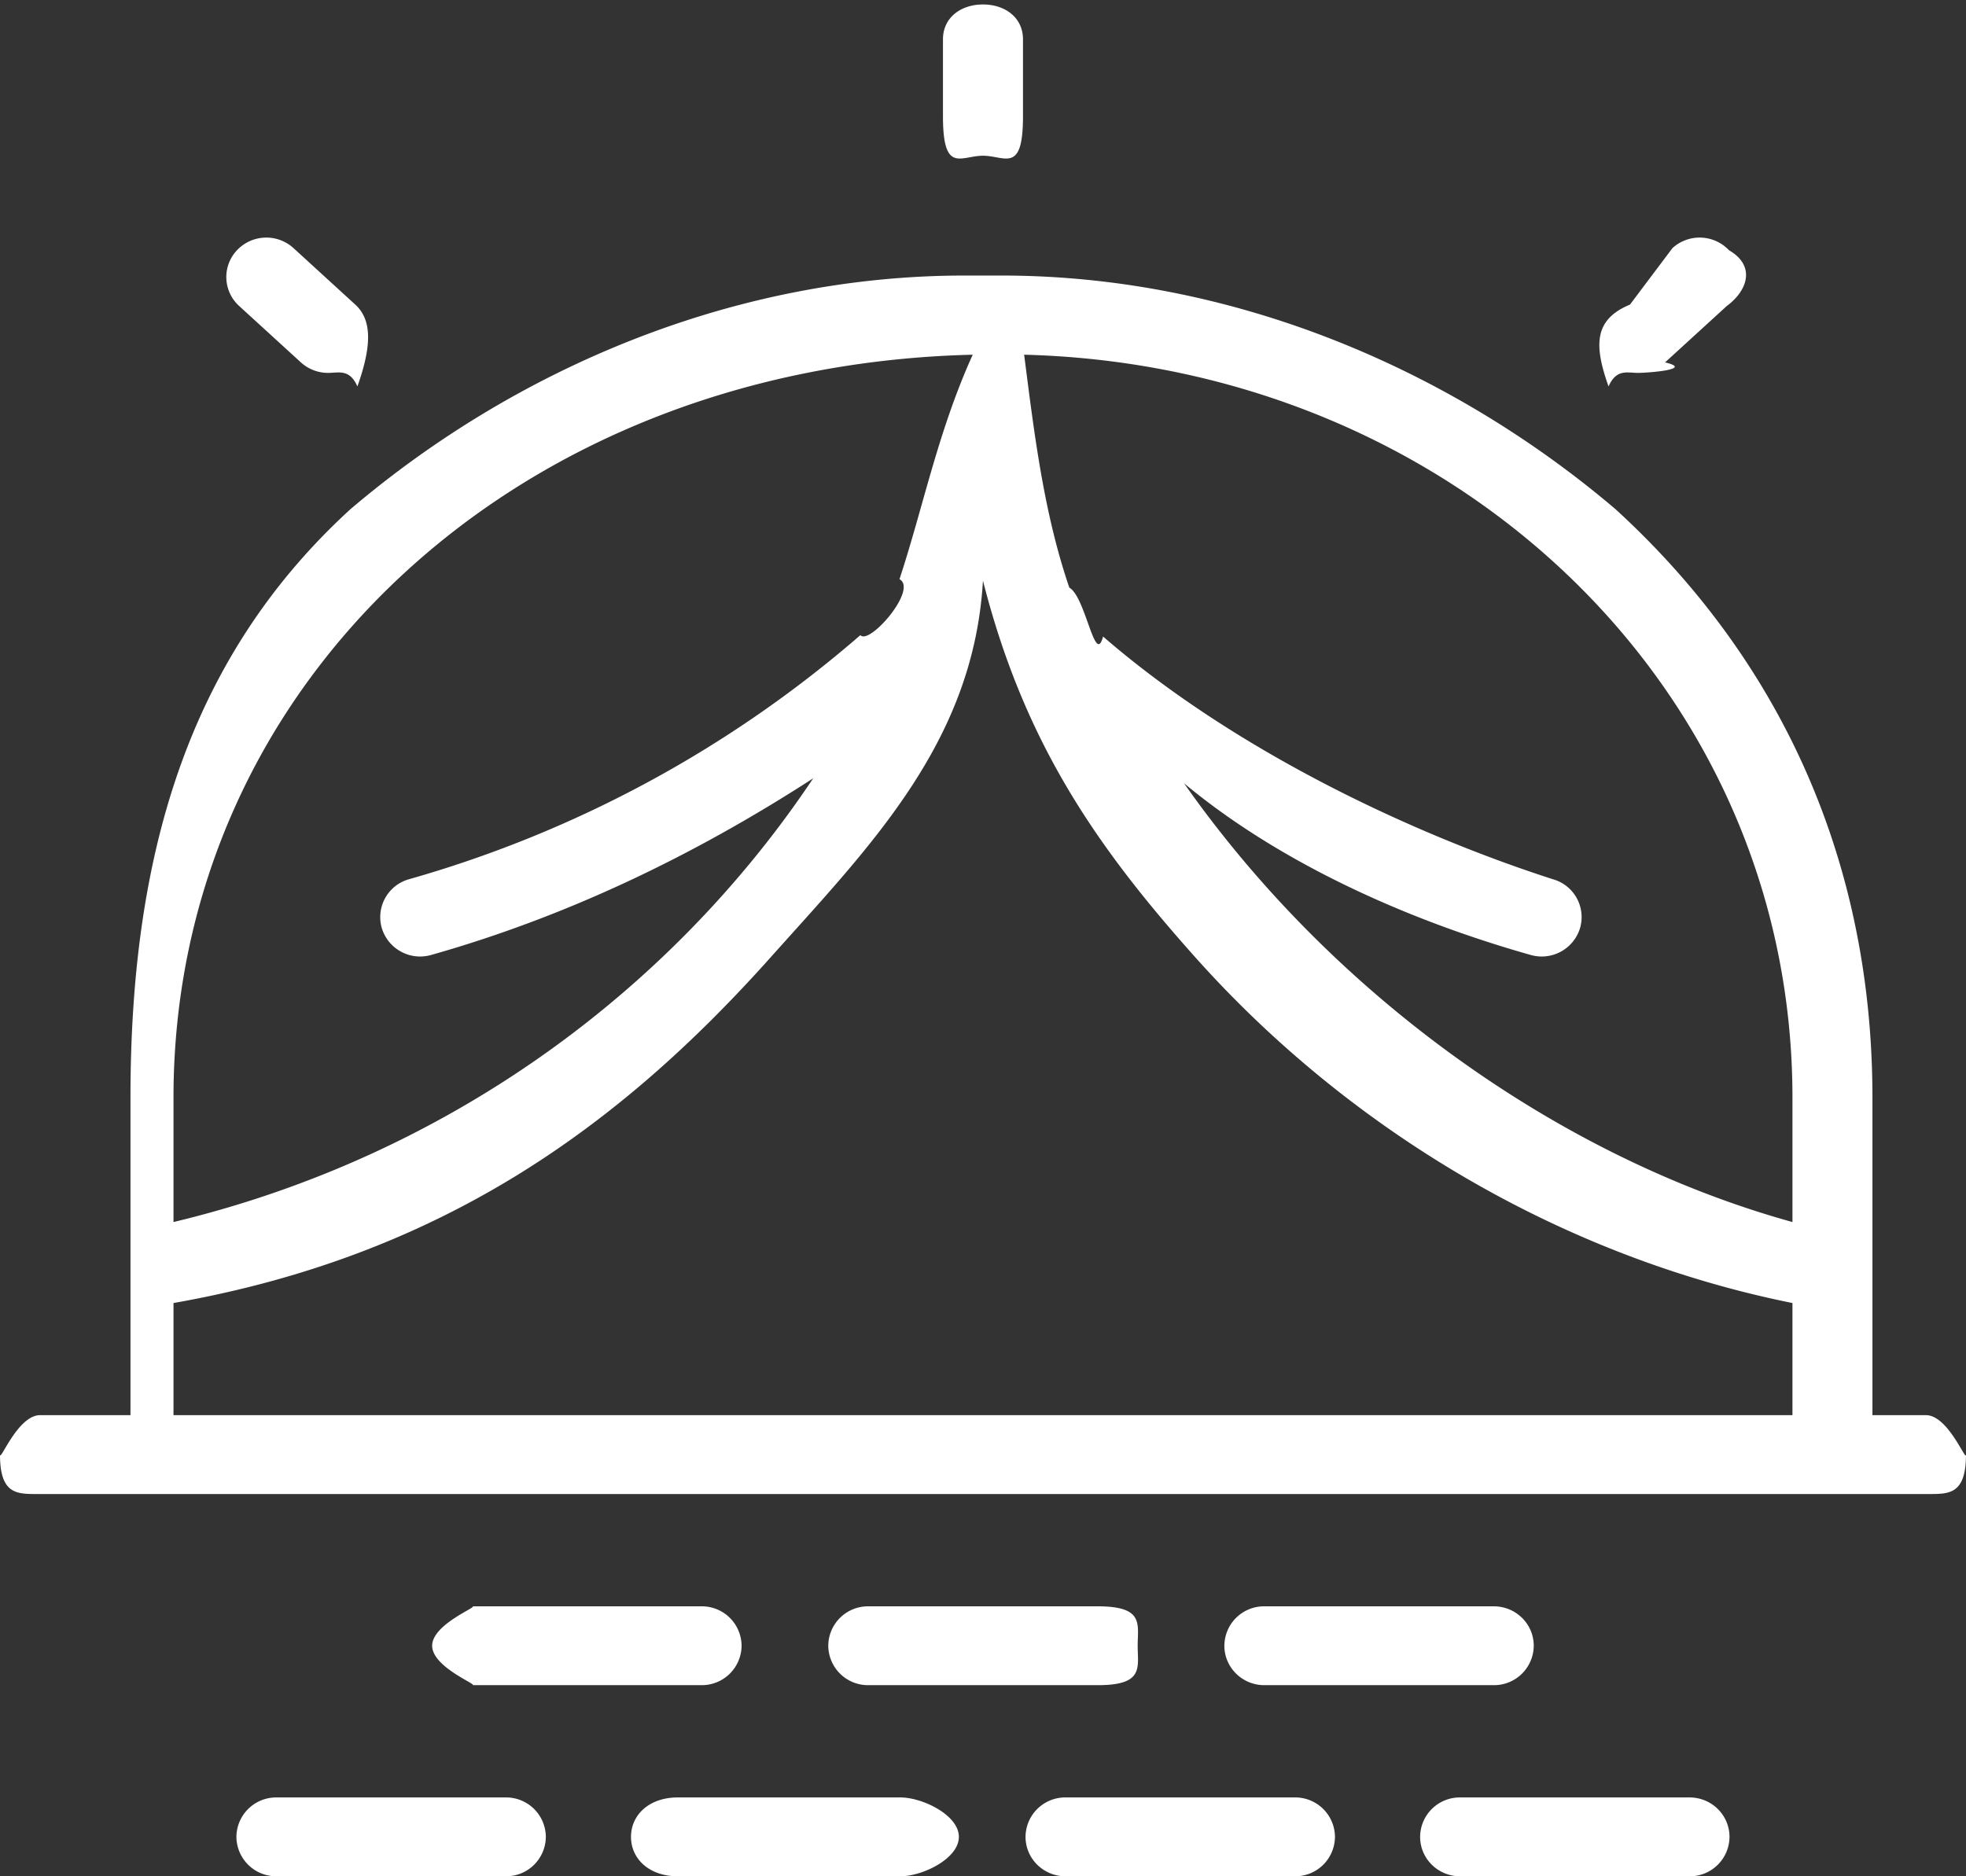 <svg xmlns="http://www.w3.org/2000/svg" width="44" height="42">
    <rect width="100%" height="100%" fill="#333333" stroke="none"/>
    <path fill-rule="evenodd" fill="#FFF" d="M21.46 41.118c0 .487-.814.882-1.309.882H15.17c-.647 0-1.048-.395-1.048-.882 0-.488.401-.883 1.048-.883h4.981c.495 0 1.309.395 1.309.883zm-10.139-.883H6.187a.89.89 0 0 0-.896.883.89.89 0 0 0 .896.882h5.134a.889.889 0 0 0 .895-.882.889.889 0 0 0-.895-.883zM6.734 8.112a.9.9 0 0 0 .608.235c.241 0 .48-.095.657.303.336-.943.315-1.501-.048-1.832L6.569 5.554a.903.903 0 0 0-1.265.047.874.874 0 0 0 .047 1.247l1.383 1.264zm29.923.235c.218 0 1.273-.078.608-.235l1.383-1.264c.452-.332.662-.89.047-1.247a.903.903 0 0 0-1.265-.047l-.95 1.264c-.795.331-.816.889-.48 1.832.177-.398.417-.303.657-.303zM22 3.486c.494 0 .895.414.895-.883V.881C22.895.393 22.494.1 22 .1c-.495 0-.896.293-.896.781v1.722c0 1.297.401.883.896.883zm-6.298 34.236a.89.89 0 0 0 .895-.883.889.889 0 0 0-.895-.882h-5.134c.162 0-.896.395-.896.882s1.058.883.896.883h5.134zm28.297-5.161c0 .919-.4.882-.895.882H.895c-.495 0-.895.037-.895-.882 0 .169.4-.883.895-.883H2.92V24.57c0-5.285 1.214-9.78 4.922-13.171 3.689-3.139 8.57-5.231 13.744-5.231h.827c5.174 0 10.055 2.092 13.744 5.231 3.707 3.391 5.749 7.886 5.749 13.171v7.108h1.198c.495 0 .895 1.052.895.883zM3.883 27.355C9.956 25.9 14.994 22.221 18.2 17.422c-2.726 1.764-5.565 3.11-8.549 3.954a.896.896 0 0 1-1.107-.604.881.881 0 0 1 .614-1.092 26.416 26.416 0 0 0 10.098-5.463c.198.233 1.294-1.023.875-1.253.532-1.612.857-3.297 1.639-5.024-10.22.245-17.887 7.381-17.887 16.63v2.785zm36.233 1.813c-5.199-1.048-9.926-3.889-13.361-7.735-2.221-2.487-3.835-4.813-4.756-8.436-.209 3.623-2.534 5.949-4.755 8.436-3.435 3.846-7.424 6.687-13.361 7.735v2.51h36.233v-2.51zm0-4.598c0-9.249-7.667-16.385-17.195-16.63.229 1.795.441 3.544 1.011 5.214.368.209.576 1.776.755 1.094 2.902 2.515 6.823 4.385 10.063 5.432a.88.88 0 0 1 .613 1.092.896.896 0 0 1-1.107.604c-2.92-.826-5.702-2.133-7.756-3.842 3.33 4.744 8.4 8.377 13.616 9.821V24.57zm-2.304 15.665h-5.134a.888.888 0 0 0-.895.883c0 .487.4.882.895.882h5.134a.888.888 0 0 0 .895-.882c0-.488-.4-.883-.895-.883zm-13.245-2.513c1.043 0 .895-.396.895-.883s.148-.882-.895-.882h-5.135a.889.889 0 0 0-.895.882.89.89 0 0 0 .895.883h5.135zm8.864 0a.889.889 0 0 0 .895-.883c0-.487-.4-.882-.895-.882h-5.134a.888.888 0 0 0-.895.882c0 .487.4.883.895.883h5.134zm-4.449 2.513h-5.135a.889.889 0 0 0-.895.883c0 .487.401.882.895.882h5.135a.889.889 0 0 0 .895-.882.889.889 0 0 0-.895-.883z"/>
</svg>
